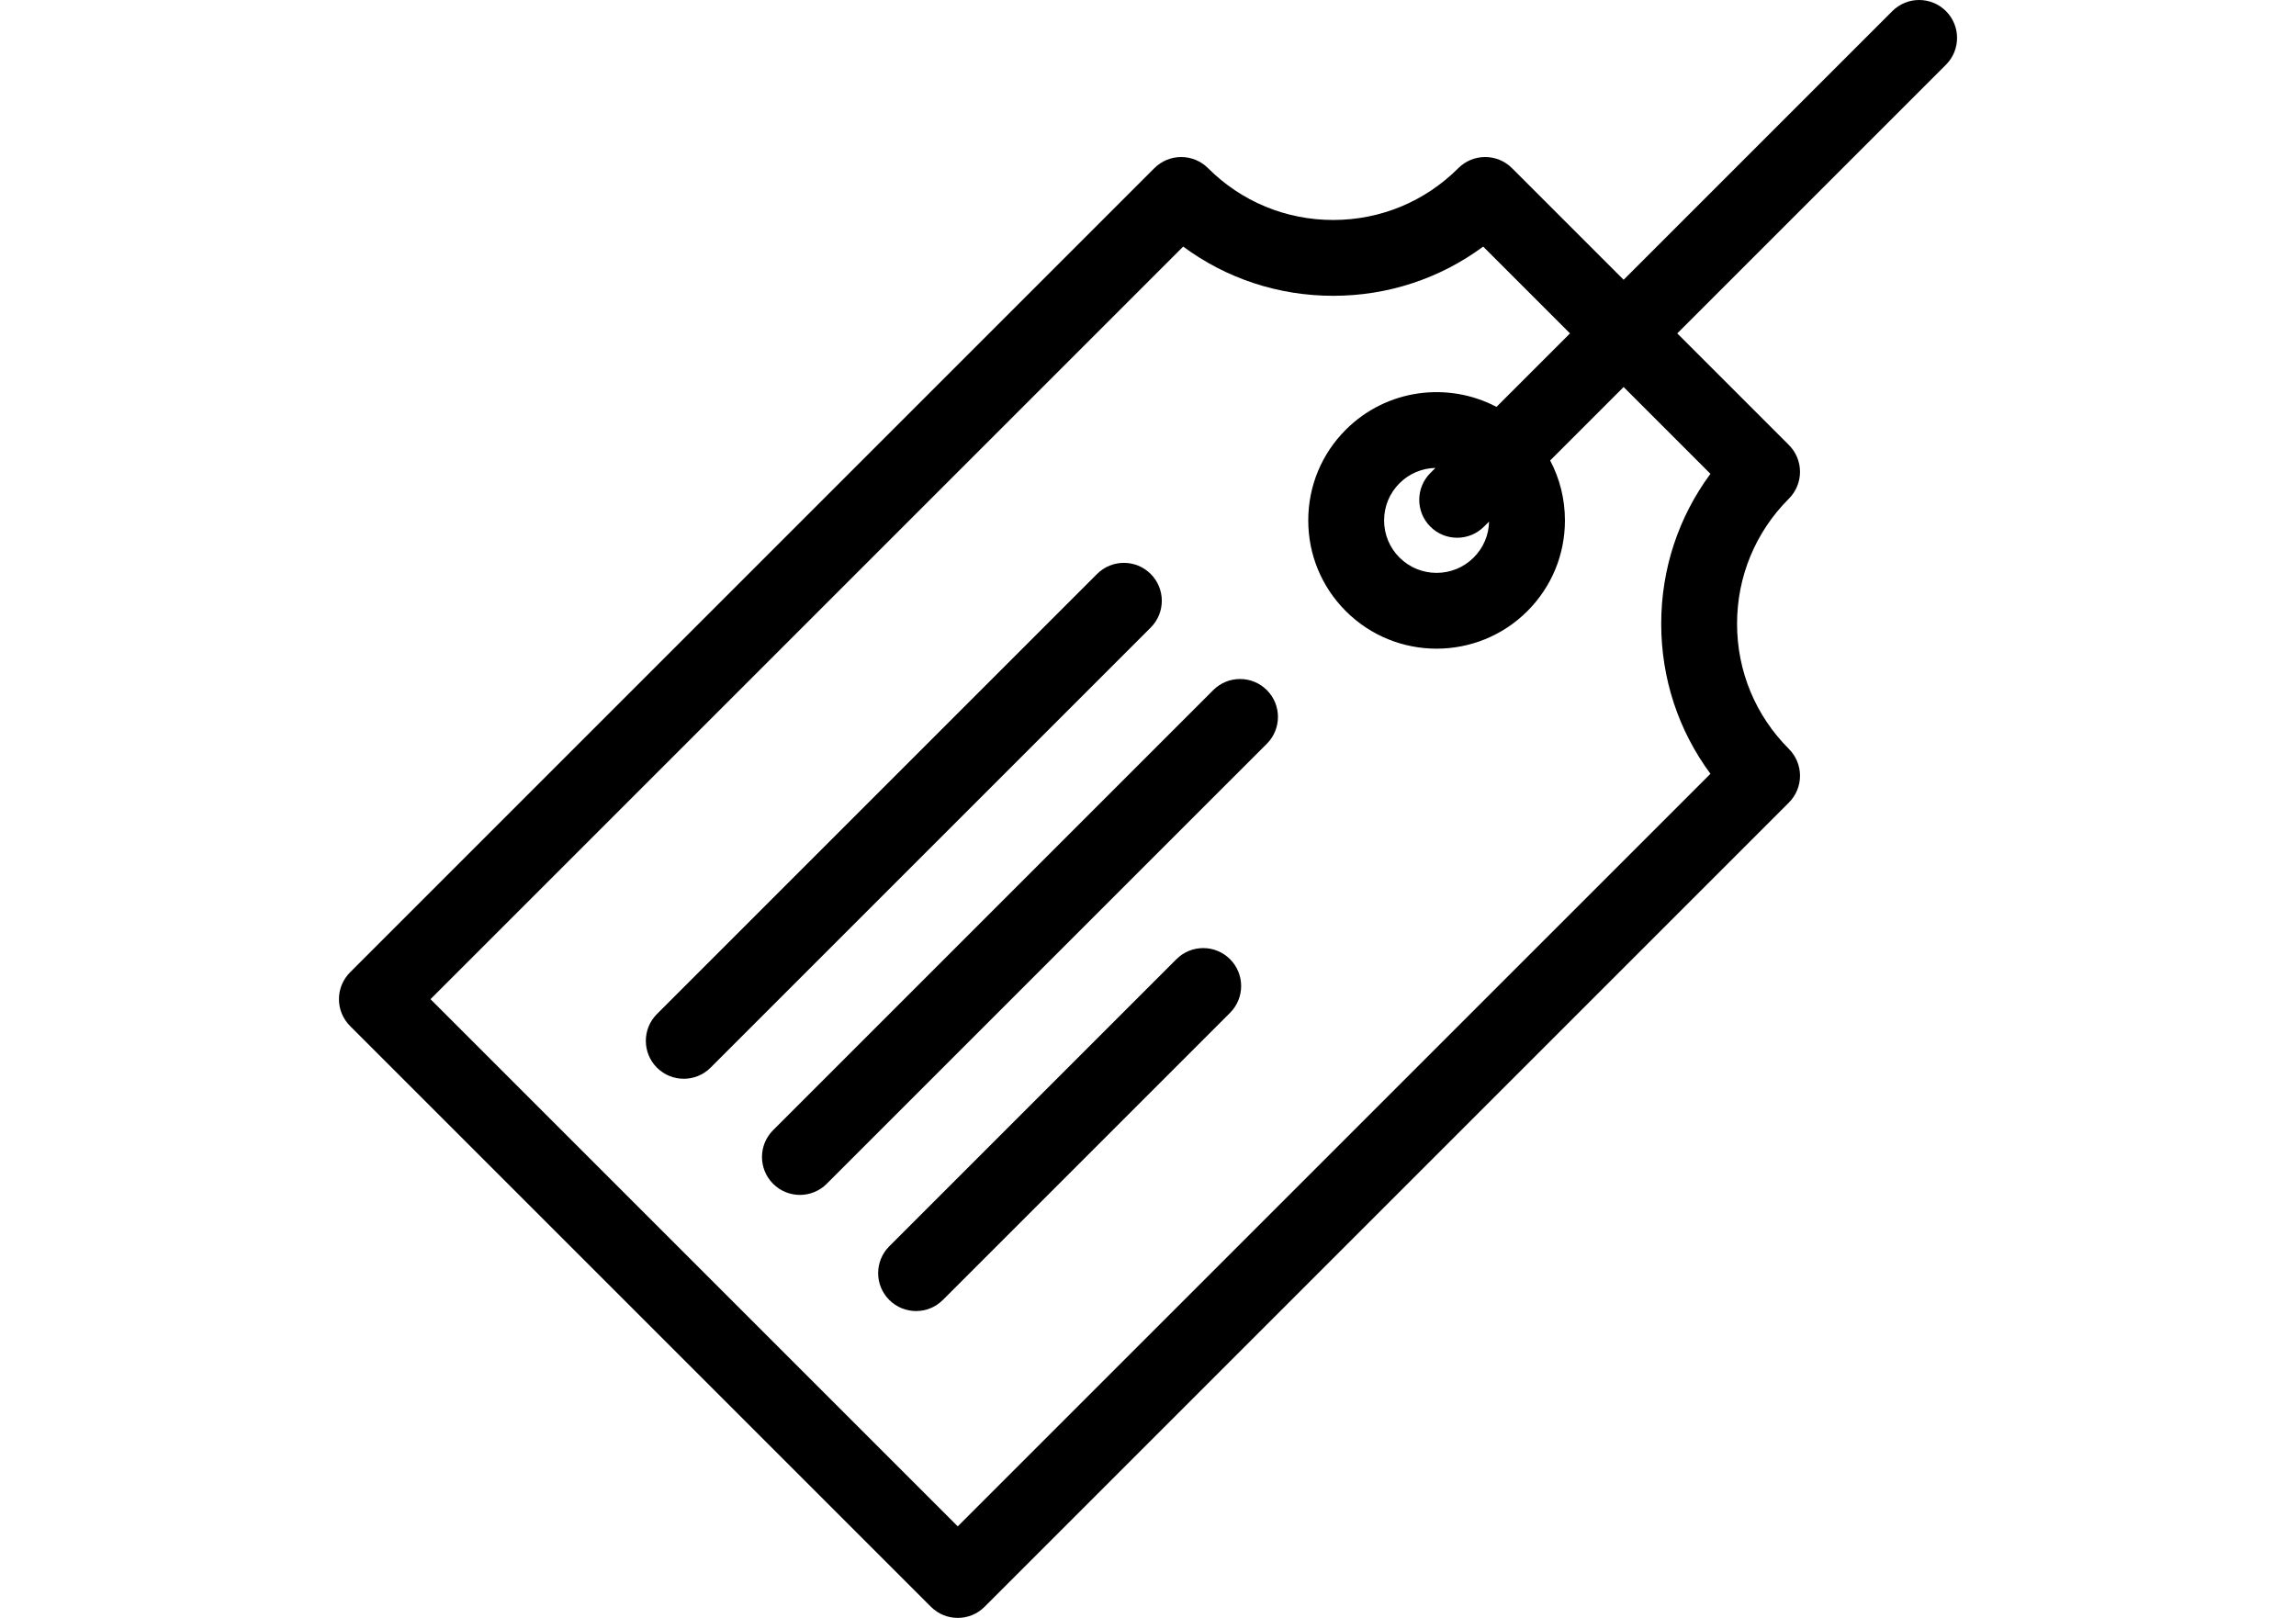 <?xml version="1.0" encoding="utf-8"?>
<!-- Generator: Adobe Illustrator 16.0.0, SVG Export Plug-In . SVG Version: 6.00 Build 0)  -->
<!DOCTYPE svg PUBLIC "-//W3C//DTD SVG 1.1//EN" "http://www.w3.org/Graphics/SVG/1.1/DTD/svg11.dtd">
<svg version="1.1" id="Capa_1" xmlns="http://www.w3.org/2000/svg" xmlns:xlink="http://www.w3.org/1999/xlink" x="0px" y="0px"
	 width="595.281px" height="419.531px" viewBox="0 0 595.281 419.531" enable-background="new 0 0 595.281 419.531"
	 xml:space="preserve">
<path d="M298.343,148.832c-3.841-3.839-10.064-3.839-13.906,0L170.324,262.944c-3.84,3.839-3.84,10.065,0,13.905
	c1.92,1.92,4.437,2.881,6.952,2.881c2.517,0,5.032-0.961,6.952-2.881l114.113-114.112
	C302.181,158.897,302.181,152.672,298.343,148.832z"/>
<path d="M305.008,248.723l-74.453,74.452c-3.84,3.84-3.84,10.064,0,13.906c1.92,1.918,4.437,2.879,6.952,2.879
	c2.517,0,5.032-0.961,6.953-2.879l74.452-74.453c3.84-3.839,3.84-10.064,0-13.905S308.848,244.882,305.008,248.723z"/>
<path d="M504.525,2.88c-3.84-3.839-10.064-3.839-13.905,0l-69.665,69.666l-28.946-28.947c-3.84-3.838-10.063-3.839-13.906,0
	c-8.668,8.668-20.193,13.443-32.453,13.443c-12.259,0-23.783-4.773-32.452-13.442c-1.844-1.843-4.345-2.88-6.953-2.88
	c-2.607,0-5.107,1.037-6.952,2.88L90.755,252.135c-1.843,1.843-2.879,4.345-2.879,6.952s1.036,5.109,2.879,6.953l150.61,150.609
	c1.92,1.92,4.437,2.881,6.952,2.881c2.517,0,5.032-0.961,6.953-2.881l208.538-208.537c1.843-1.844,2.88-4.345,2.88-6.953
	s-1.037-5.109-2.88-6.952c-8.669-8.668-13.443-20.195-13.443-32.453c0-12.259,4.773-23.784,13.443-32.454
	c1.843-1.843,2.88-4.345,2.88-6.952s-1.037-5.109-2.88-6.953l-28.946-28.946l69.664-69.665
	C508.365,12.945,508.365,6.719,504.525,2.88z M443.464,122.863c-8.286,11.2-12.763,24.702-12.763,38.892s4.478,27.69,12.763,38.891
	L248.317,395.792L111.613,259.087L306.76,63.94c11.2,8.287,24.701,12.764,38.891,12.764c14.19,0,27.691-4.478,38.892-12.764
	l22.509,22.509l-19.06,19.059c-12.56-6.618-28.502-4.651-39.059,5.904c-6.285,6.285-9.746,14.641-9.746,23.53
	c0,8.889,3.462,17.245,9.746,23.529c12.974,12.973,34.083,12.974,47.06,0c6.284-6.285,9.745-14.641,9.745-23.529
	c0-5.506-1.328-10.807-3.831-15.538l19.05-19.05L443.464,122.863z M370.844,136.56c3.841,3.84,10.064,3.84,13.906,0l1.32-1.32
	c-0.075,3.525-1.483,6.828-3.984,9.328c-5.306,5.309-13.943,5.307-19.249,0c-2.57-2.57-3.986-5.989-3.986-9.625
	c0-3.635,1.415-7.054,3.986-9.624c2.501-2.5,5.803-3.908,9.326-3.984l-1.319,1.319C367.005,126.494,367.005,132.72,370.844,136.56z"
	/>
<path d="M314.552,178.948L200.439,293.06c-3.84,3.84-3.84,10.064,0,13.904c1.92,1.92,4.437,2.881,6.952,2.881
	c2.517,0,5.032-0.961,6.952-2.881l114.113-114.111c3.839-3.84,3.839-10.065,0-13.906
	C324.616,175.109,318.392,175.109,314.552,178.948z"/>
</svg>
